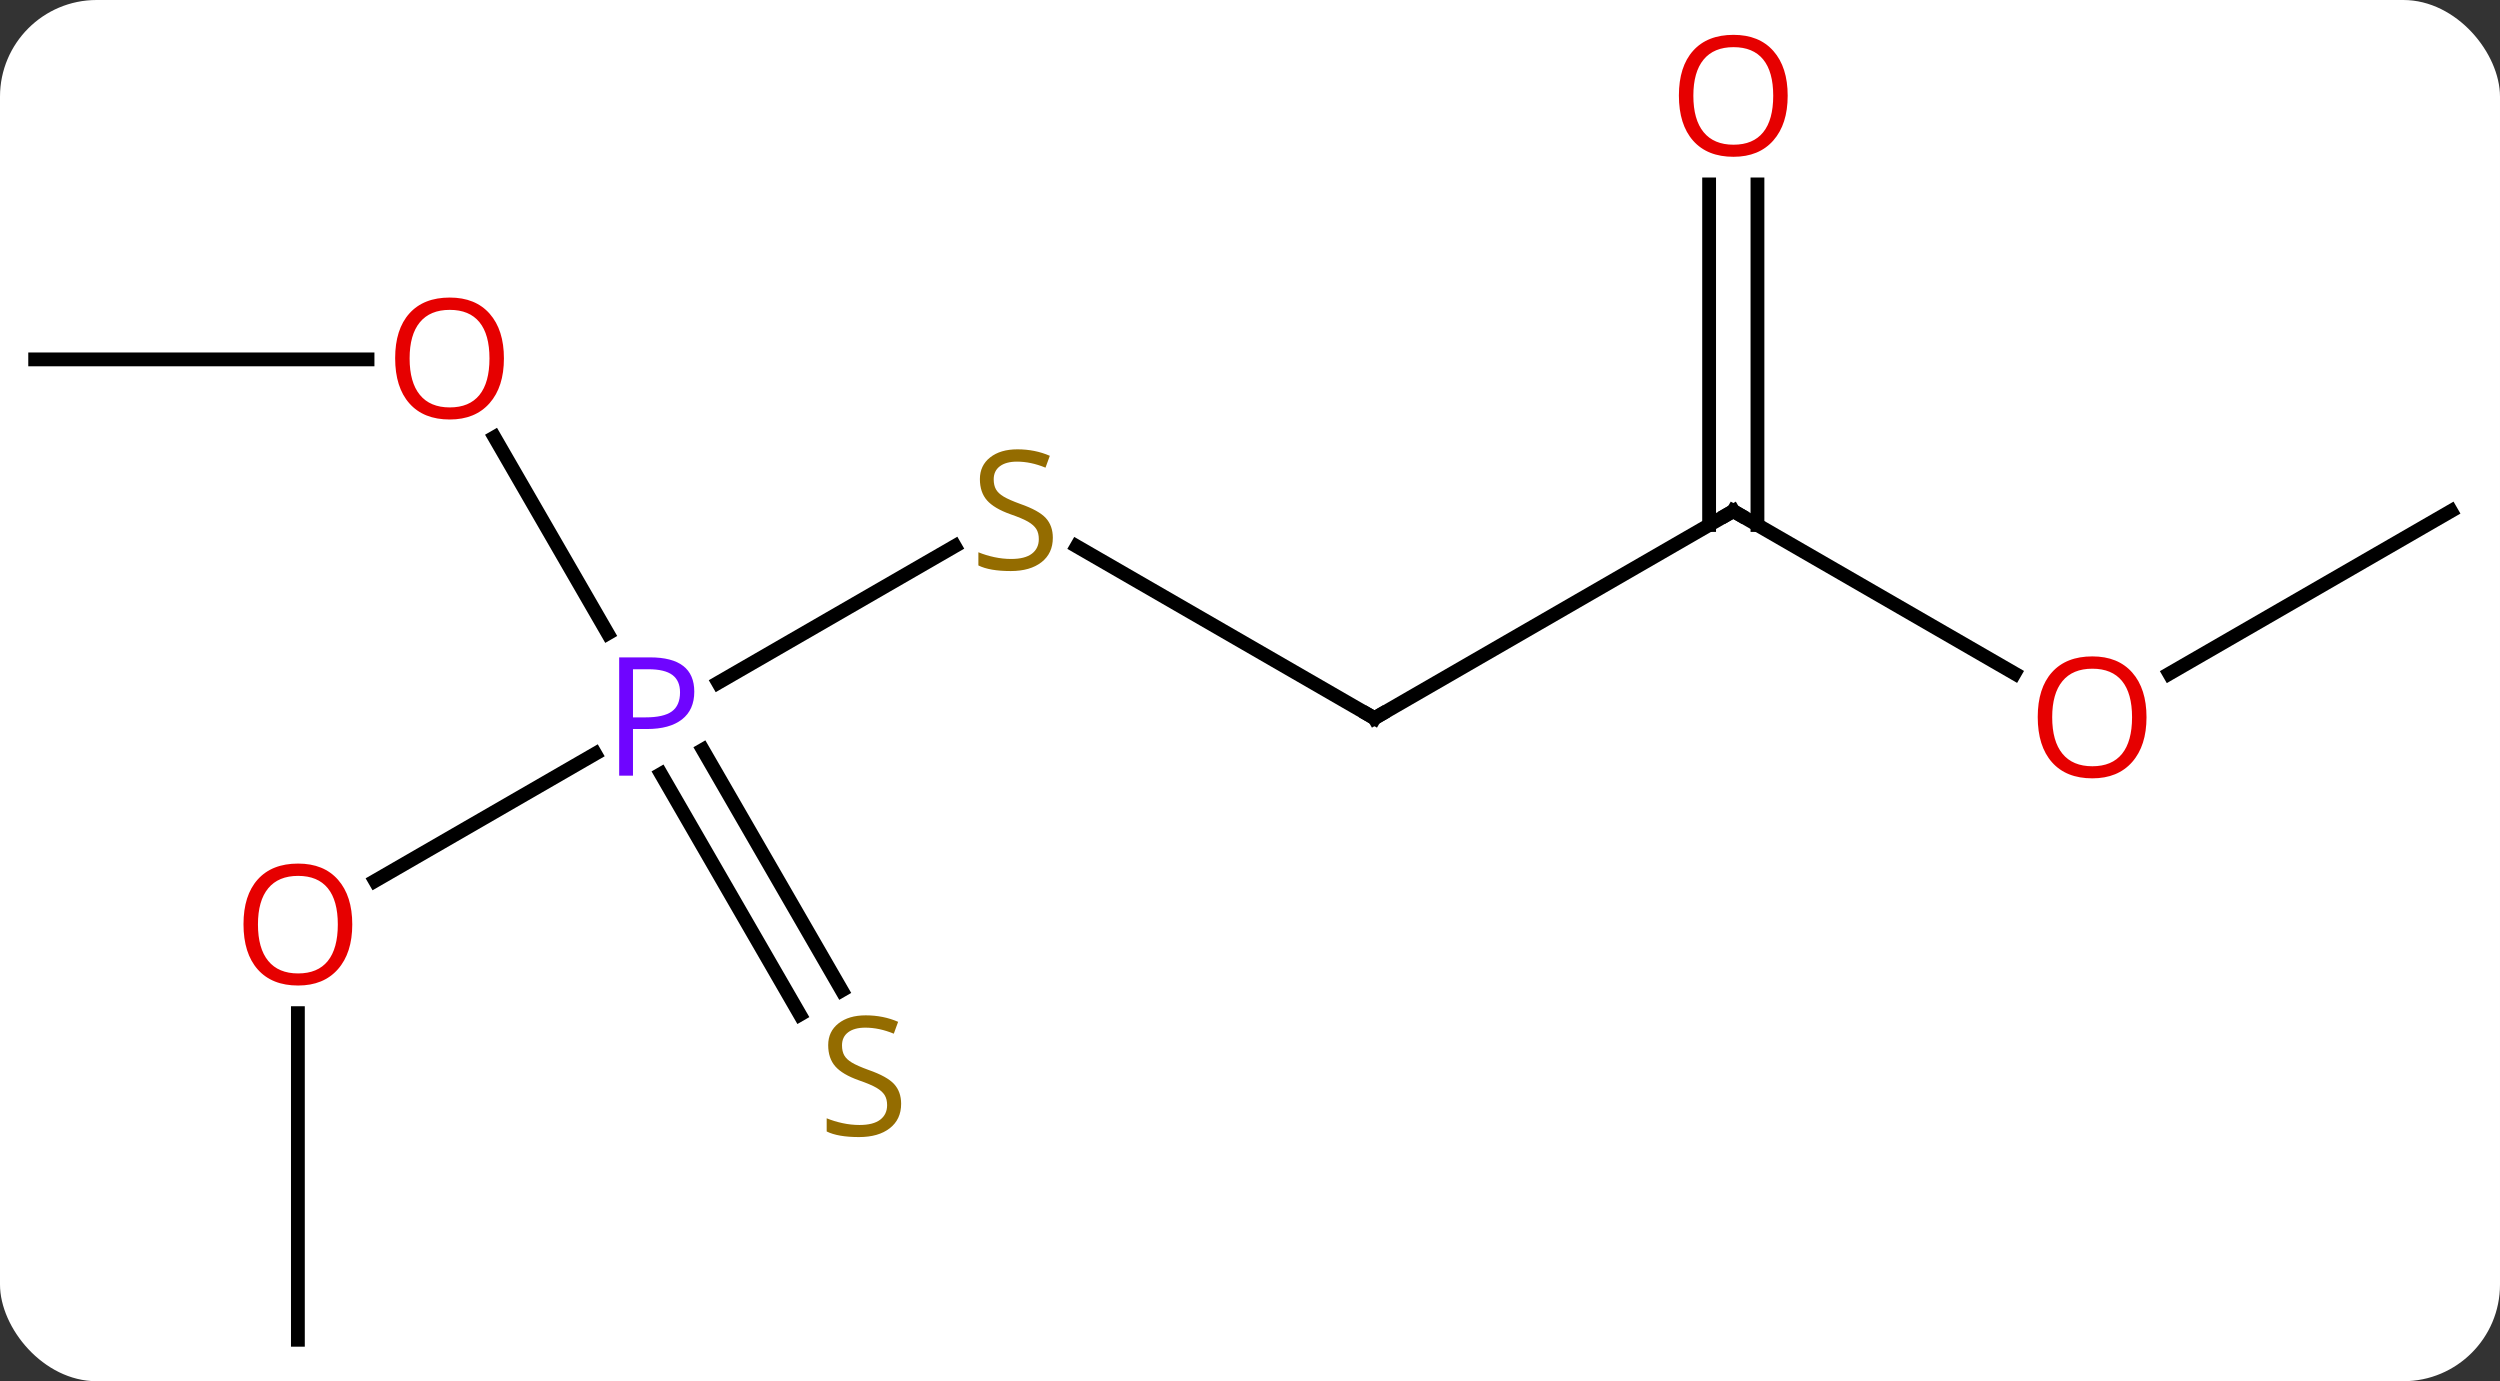<svg width="181" viewBox="0 0 181 100" style="fill-opacity:1; color-rendering:auto; color-interpolation:auto; text-rendering:auto; stroke:black; stroke-linecap:square; stroke-miterlimit:10; shape-rendering:auto; stroke-opacity:1; fill:black; stroke-dasharray:none; font-weight:normal; stroke-width:1; font-family:'Open Sans'; font-style:normal; stroke-linejoin:miter; font-size:12; stroke-dashoffset:0; image-rendering:auto;" height="100" class="cas-substance-image" xmlns:xlink="http://www.w3.org/1999/xlink" xmlns="http://www.w3.org/2000/svg"><rect x="0" y="0" width="181" height="100" fill="#333333" stroke="none"/><svg class="cas-substance-single-component"><rect y="0" x="0" width="181" stroke="none" ry="7" rx="7" height="100" fill="white" class="cas-substance-group"/><svg y="0" x="0" width="181" viewBox="0 0 181 100" style="fill:black;" height="100" class="cas-substance-single-component-image"><svg><g><g transform="translate(90,52)" style="text-rendering:geometricPrecision; color-rendering:optimizeQuality; color-interpolation:linearRGB; stroke-linecap:butt; image-rendering:optimizeQuality;"><line y2="-12.459" y1="-2.57" x2="-20.872" x1="-38.002" style="fill:none;"/><line y2="11.774" y1="2.57" x2="-62.846" x1="-46.904" style="fill:none;"/><line y2="-20.344" y1="-6.138" x2="-54.199" x1="-45.997" style="fill:none;"/><line y2="21.456" y1="4.033" x2="-32.086" x1="-42.145" style="fill:none;"/><line y2="19.706" y1="2.283" x2="-29.055" x1="-39.114" style="fill:none;"/><line y2="0" y1="-12.444" x2="9.51" x1="-12.043" style="fill:none;"/><line y2="45" y1="21.352" x2="-68.433" x1="-68.433" style="fill:none;"/><line y2="-25.98" y1="-25.98" x2="-87.453" x1="-63.391" style="fill:none;"/><line y2="-15" y1="0" x2="35.49" x1="9.51" style="fill:none;"/><line y2="-3.241" y1="-15" x2="55.856" x1="35.49" style="fill:none;"/><line y2="-38.648" y1="-13.99" x2="37.24" x1="37.24" style="fill:none;"/><line y2="-38.648" y1="-13.99" x2="33.74" x1="33.74" style="fill:none;"/><line y2="-15" y1="-3.226" x2="87.453" x1="67.058" style="fill:none;"/></g><g transform="translate(90,52)" style="fill:rgb(111,5,255); text-rendering:geometricPrecision; color-rendering:optimizeQuality; image-rendering:optimizeQuality; font-family:'Open Sans'; stroke:rgb(111,5,255); color-interpolation:linearRGB;"><path style="stroke:none;" d="M-39.734 -1.922 Q-39.734 -0.609 -40.625 0.086 Q-41.516 0.781 -43.156 0.781 L-44.172 0.781 L-44.172 4.156 L-45.172 4.156 L-45.172 -4.406 L-42.937 -4.406 Q-39.734 -4.406 -39.734 -1.922 ZM-44.172 -0.062 L-43.266 -0.062 Q-41.953 -0.062 -41.359 -0.492 Q-40.766 -0.922 -40.766 -1.875 Q-40.766 -2.719 -41.32 -3.133 Q-41.875 -3.547 -43.062 -3.547 L-44.172 -3.547 L-44.172 -0.062 Z"/><path style="fill:rgb(148,108,0); stroke:none;" d="M-13.775 -13.062 Q-13.775 -11.938 -14.595 -11.297 Q-15.415 -10.656 -16.822 -10.656 Q-18.353 -10.656 -19.165 -11.062 L-19.165 -12.016 Q-18.634 -11.797 -18.017 -11.664 Q-17.4 -11.531 -16.79 -11.531 Q-15.79 -11.531 -15.29 -11.914 Q-14.79 -12.297 -14.79 -12.969 Q-14.79 -13.406 -14.97 -13.695 Q-15.15 -13.984 -15.564 -14.227 Q-15.978 -14.469 -16.837 -14.766 Q-18.025 -15.188 -18.54 -15.773 Q-19.056 -16.359 -19.056 -17.312 Q-19.056 -18.297 -18.314 -18.883 Q-17.572 -19.469 -16.337 -19.469 Q-15.072 -19.469 -13.993 -19 L-14.306 -18.141 Q-15.368 -18.578 -16.368 -18.578 Q-17.165 -18.578 -17.611 -18.242 Q-18.056 -17.906 -18.056 -17.297 Q-18.056 -16.859 -17.892 -16.57 Q-17.728 -16.281 -17.337 -16.047 Q-16.947 -15.812 -16.134 -15.516 Q-14.79 -15.047 -14.283 -14.492 Q-13.775 -13.938 -13.775 -13.062 Z"/><path style="fill:rgb(230,0,0); stroke:none;" d="M-64.496 14.93 Q-64.496 16.992 -65.535 18.172 Q-66.574 19.352 -68.417 19.352 Q-70.308 19.352 -71.339 18.188 Q-72.371 17.023 -72.371 14.914 Q-72.371 12.82 -71.339 11.672 Q-70.308 10.523 -68.417 10.523 Q-66.558 10.523 -65.527 11.695 Q-64.496 12.867 -64.496 14.93 ZM-71.324 14.93 Q-71.324 16.664 -70.581 17.57 Q-69.839 18.477 -68.417 18.477 Q-66.996 18.477 -66.269 17.578 Q-65.542 16.68 -65.542 14.93 Q-65.542 13.195 -66.269 12.305 Q-66.996 11.414 -68.417 11.414 Q-69.839 11.414 -70.581 12.312 Q-71.324 13.211 -71.324 14.93 Z"/><path style="fill:rgb(230,0,0); stroke:none;" d="M-53.516 -26.05 Q-53.516 -23.988 -54.555 -22.808 Q-55.594 -21.628 -57.437 -21.628 Q-59.328 -21.628 -60.359 -22.793 Q-61.391 -23.957 -61.391 -26.066 Q-61.391 -28.16 -60.359 -29.308 Q-59.328 -30.457 -57.437 -30.457 Q-55.578 -30.457 -54.547 -29.285 Q-53.516 -28.113 -53.516 -26.05 ZM-60.344 -26.05 Q-60.344 -24.316 -59.601 -23.41 Q-58.859 -22.503 -57.437 -22.503 Q-56.016 -22.503 -55.289 -23.402 Q-54.562 -24.3 -54.562 -26.05 Q-54.562 -27.785 -55.289 -28.675 Q-56.016 -29.566 -57.437 -29.566 Q-58.859 -29.566 -59.601 -28.668 Q-60.344 -27.769 -60.344 -26.05 Z"/><path style="fill:rgb(148,108,0); stroke:none;" d="M-24.758 27.918 Q-24.758 29.043 -25.578 29.683 Q-26.398 30.324 -27.805 30.324 Q-29.336 30.324 -30.148 29.918 L-30.148 28.964 Q-29.617 29.183 -29 29.316 Q-28.383 29.449 -27.773 29.449 Q-26.773 29.449 -26.273 29.066 Q-25.773 28.683 -25.773 28.011 Q-25.773 27.574 -25.953 27.285 Q-26.133 26.996 -26.547 26.753 Q-26.961 26.511 -27.82 26.214 Q-29.008 25.793 -29.523 25.207 Q-30.039 24.621 -30.039 23.668 Q-30.039 22.683 -29.297 22.097 Q-28.555 21.511 -27.32 21.511 Q-26.055 21.511 -24.976 21.98 L-25.289 22.839 Q-26.351 22.402 -27.351 22.402 Q-28.148 22.402 -28.594 22.738 Q-29.039 23.074 -29.039 23.683 Q-29.039 24.121 -28.875 24.41 Q-28.711 24.699 -28.32 24.933 Q-27.93 25.168 -27.117 25.464 Q-25.773 25.933 -25.265 26.488 Q-24.758 27.043 -24.758 27.918 Z"/></g><g transform="translate(90,52)" style="stroke-linecap:butt; text-rendering:geometricPrecision; color-rendering:optimizeQuality; image-rendering:optimizeQuality; font-family:'Open Sans'; color-interpolation:linearRGB; stroke-miterlimit:5;"><path style="fill:none;" d="M9.077 -0.25 L9.51 0 L9.943 -0.25"/><path style="fill:none;" d="M35.057 -14.75 L35.49 -15 L35.923 -14.75"/><path style="fill:rgb(230,0,0); stroke:none;" d="M65.407 -0.07 Q65.407 1.992 64.368 3.172 Q63.329 4.352 61.486 4.352 Q59.595 4.352 58.564 3.188 Q57.532 2.023 57.532 -0.086 Q57.532 -2.18 58.564 -3.328 Q59.595 -4.477 61.486 -4.477 Q63.345 -4.477 64.376 -3.305 Q65.407 -2.133 65.407 -0.07 ZM58.579 -0.07 Q58.579 1.664 59.322 2.57 Q60.064 3.477 61.486 3.477 Q62.907 3.477 63.634 2.578 Q64.361 1.68 64.361 -0.07 Q64.361 -1.805 63.634 -2.695 Q62.907 -3.586 61.486 -3.586 Q60.064 -3.586 59.322 -2.688 Q58.579 -1.789 58.579 -0.07 Z"/><path style="fill:rgb(230,0,0); stroke:none;" d="M39.428 -45.07 Q39.428 -43.008 38.388 -41.828 Q37.349 -40.648 35.506 -40.648 Q33.615 -40.648 32.584 -41.812 Q31.552 -42.977 31.552 -45.086 Q31.552 -47.18 32.584 -48.328 Q33.615 -49.477 35.506 -49.477 Q37.365 -49.477 38.396 -48.305 Q39.428 -47.133 39.428 -45.07 ZM32.599 -45.07 Q32.599 -43.336 33.342 -42.43 Q34.084 -41.523 35.506 -41.523 Q36.928 -41.523 37.654 -42.422 Q38.381 -43.32 38.381 -45.07 Q38.381 -46.805 37.654 -47.695 Q36.928 -48.586 35.506 -48.586 Q34.084 -48.586 33.342 -47.688 Q32.599 -46.789 32.599 -45.07 Z"/></g></g></svg></svg></svg></svg>